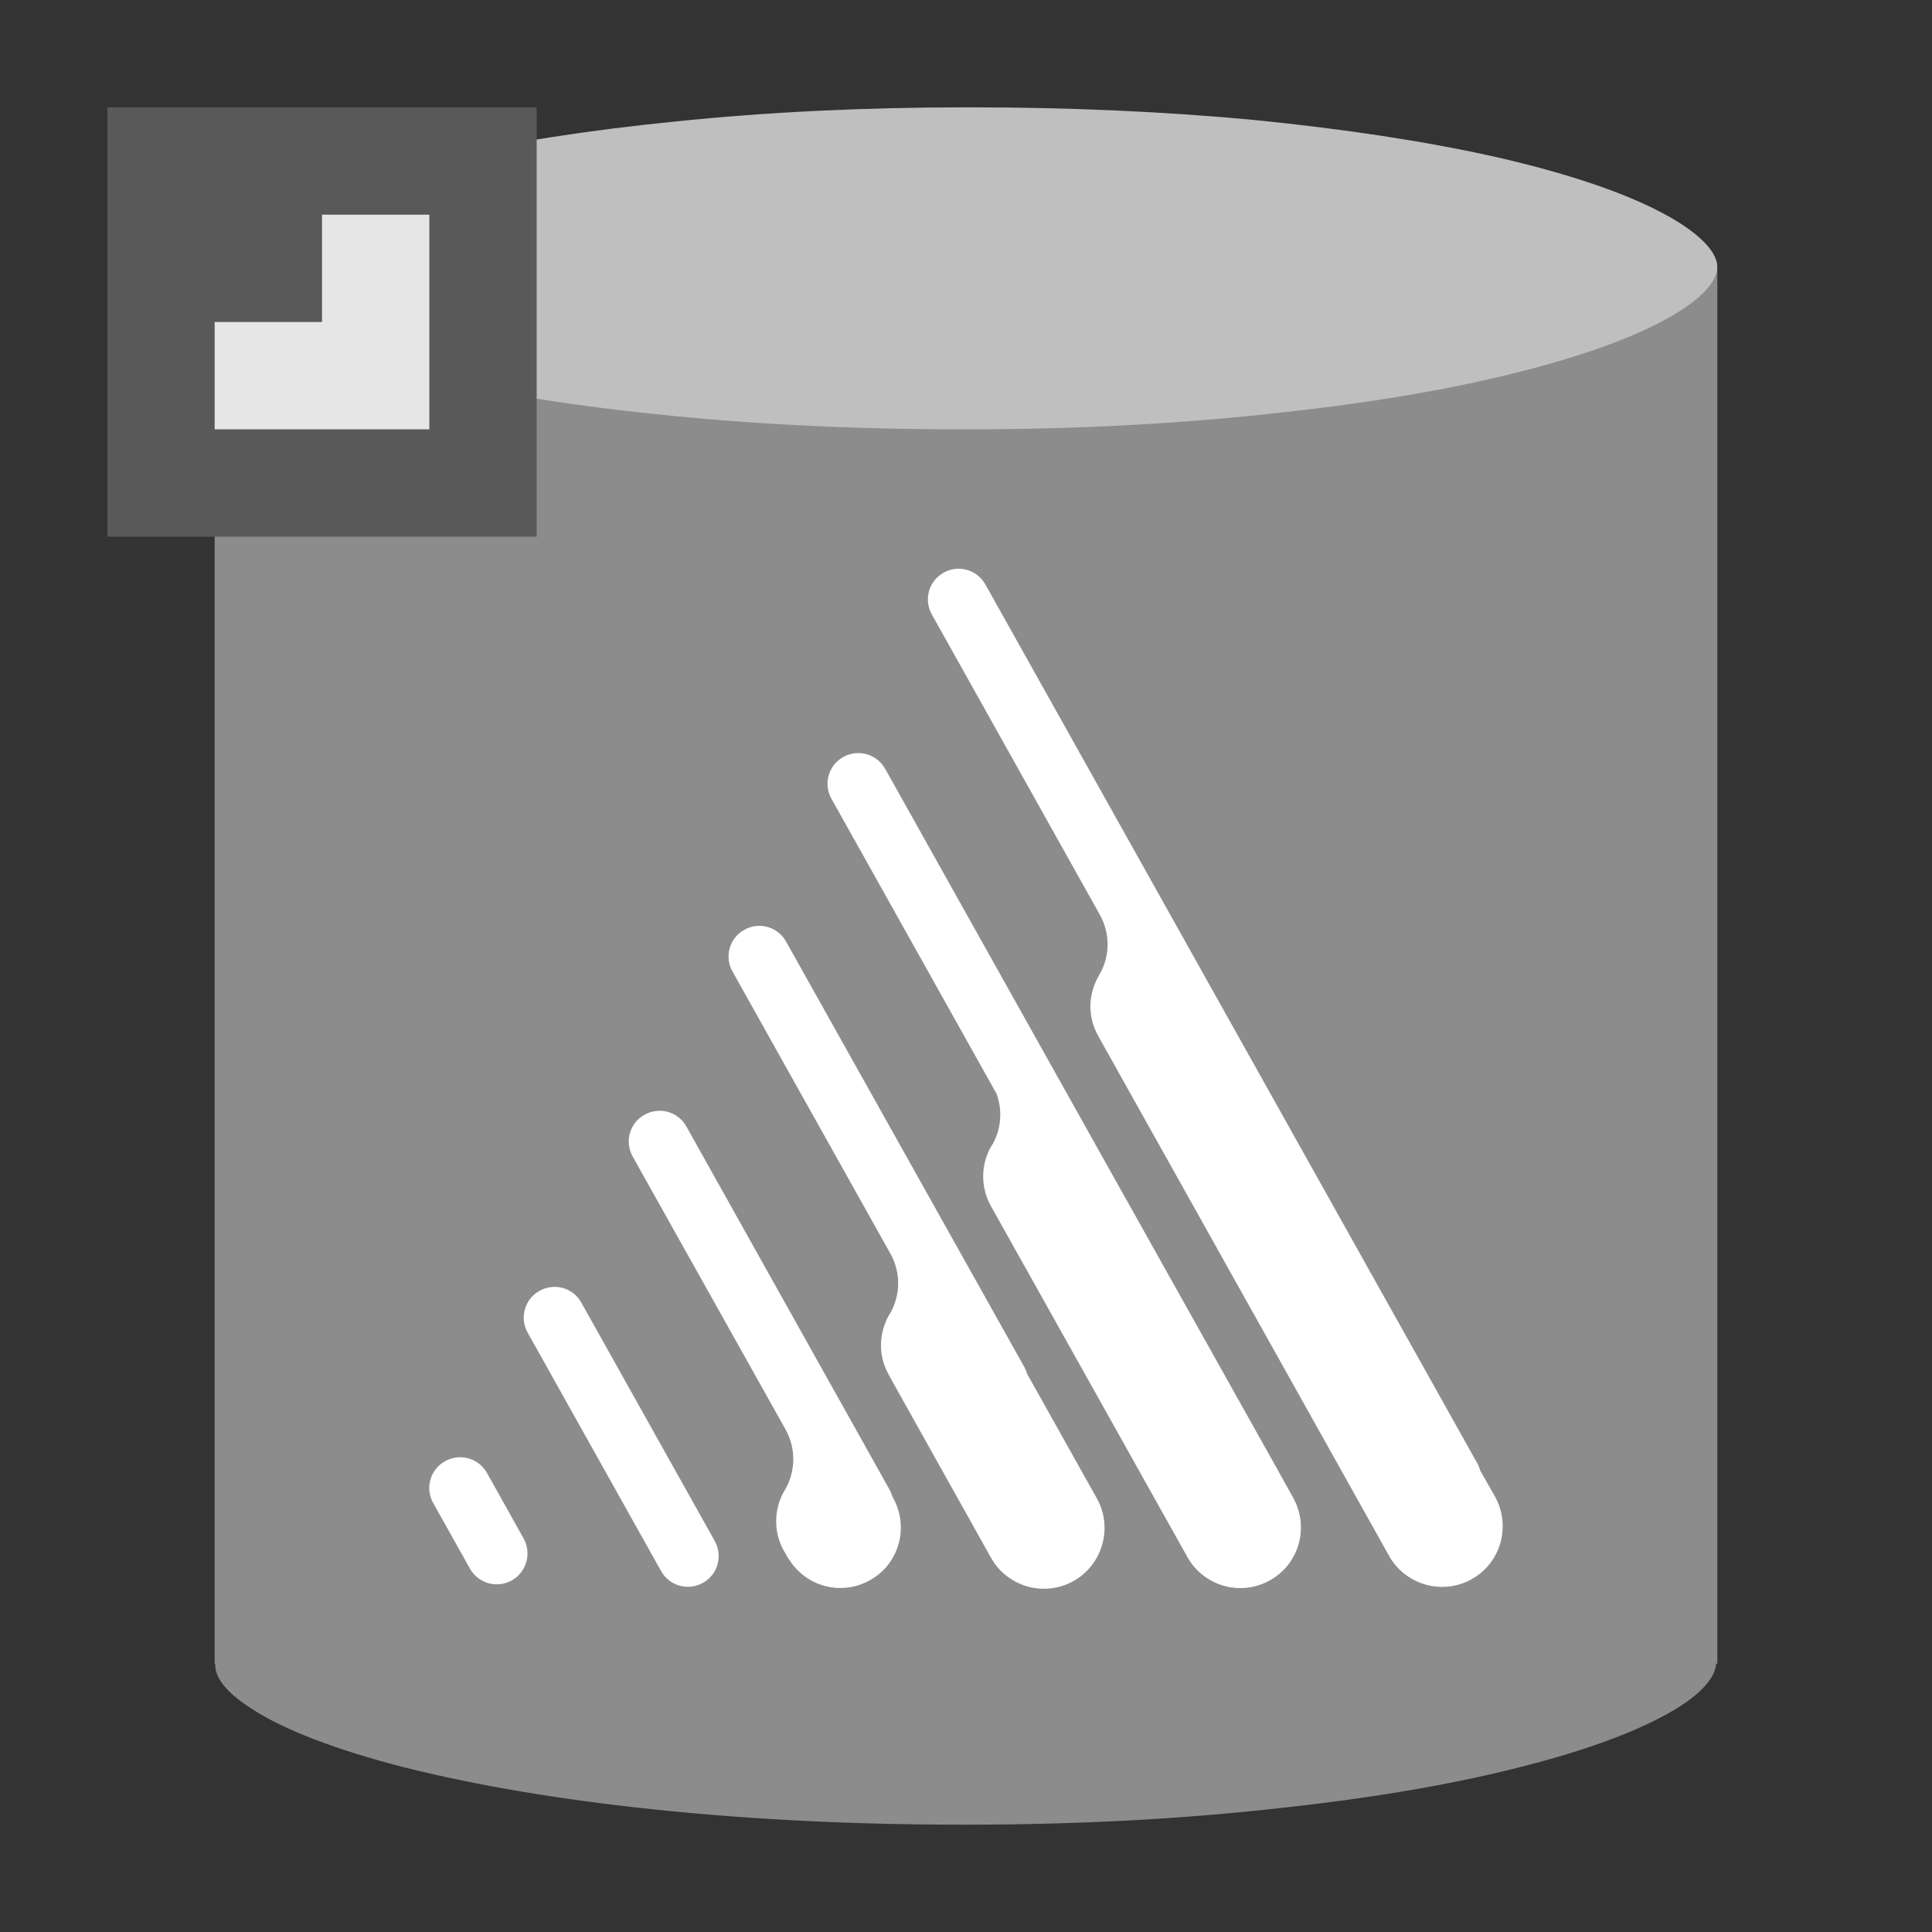 <?xml version="1.0" encoding="utf-8"?>
<svg version="1.1" id="img" xmlns="http://www.w3.org/2000/svg" xmlns:xlink="http://www.w3.org/1999/xlink" x="0px" y="0px"
	 width="18px" height="18px" viewBox="0 0 18 18" style="enable-background:new 0 0 18 18;" xml:space="preserve">
<rect x="0" y="0" width="18" height="18" fill="#333333" stroke="none"/>
<g id="db-dbase-export.disabled">
	<path style="fill:#8C8C8C;" d="M16,2.5H2v13h0.006c-0.013,0.157,0.171,0.314,0.334,0.417c0.304,0.2,0.796,0.387,1.422,0.548
		c0.663,0.166,1.441,0.3,2.323,0.392C6.985,16.952,7.952,17,8.953,17h0.061c1.019,0,2.004-0.052,2.925-0.156
		c0.881-0.096,1.659-0.23,2.312-0.403c0.621-0.162,1.11-0.353,1.418-0.554c0.148-0.098,0.31-0.239,0.32-0.387H16V2.5z"/>
	<path style="fill:#BFBFBF;" d="M15.996,2.448c0.033,0.165-0.161,0.329-0.326,0.438c-0.308,0.2-0.797,0.392-1.418,0.554
		c-0.653,0.173-1.432,0.308-2.312,0.403C11.019,3.948,10.033,4,9.015,4H8.953C7.952,4,6.985,3.952,6.085,3.856
		c-0.882-0.092-1.66-0.225-2.323-0.392C3.136,3.304,2.644,3.117,2.34,2.917C2.169,2.809,1.971,2.644,2.004,2.478
		c0.023-0.152,0.223-0.326,0.545-0.491c0.365-0.187,0.882-0.36,1.526-0.509C4.729,1.33,5.478,1.213,6.302,1.131
		C7.156,1.043,8.061,1,8.991,1h0.056c0.91,0,1.797,0.039,2.631,0.117c0.83,0.083,1.579,0.195,2.229,0.339
		c0.64,0.144,1.171,0.318,1.536,0.505C15.769,2.126,15.964,2.3,15.996,2.448z"/>
	<path style="fill:#FFFFFF;" d="M8.682,5.725l1.567,2.801c0.097,0.177,0.091,0.384-0.002,0.547c-0.005,0.01-0.011,0.019-0.016,0.029
		c-0.092,0.165-0.1,0.373,0.001,0.549l0.015,0.028l0.033,0.059l2.662,4.758c0.152,0.271,0.497,0.369,0.769,0.217
		c0.273-0.152,0.369-0.496,0.218-0.769l-0.137-0.241c-0.006-0.021-0.013-0.041-0.024-0.062L9.181,5.446
		c-0.077-0.138-0.251-0.189-0.39-0.11C8.653,5.412,8.604,5.587,8.682,5.725z"/>
	<path style="fill:#FFFFFF;" d="M6.659,14.357l-1.243-2.221c-0.076-0.138-0.251-0.188-0.39-0.109
		c-0.138,0.076-0.187,0.252-0.11,0.389l1.243,2.221c0.078,0.139,0.252,0.188,0.39,0.11C6.688,14.671,6.736,14.495,6.659,14.357z"/>
	<path style="fill:#FFFFFF;" d="M4.878,14.333l-0.341-0.61c-0.078-0.138-0.253-0.187-0.391-0.109
		c-0.138,0.077-0.188,0.251-0.11,0.389l0.342,0.611c0.077,0.138,0.252,0.188,0.391,0.11C4.906,14.646,4.955,14.471,4.878,14.333z"/>
	<path style="fill:#FFFFFF;" d="M12.049,13.956l-0.166-0.299l-1.621-2.894L8.247,7.163c-0.078-0.138-0.252-0.188-0.391-0.11
		C7.718,7.13,7.669,7.304,7.746,7.441l1.539,2.75c0.057,0.157,0.042,0.328-0.037,0.469c-0.005,0.009-0.011,0.017-0.017,0.027
		c-0.092,0.164-0.098,0.372,0.002,0.551l0.043,0.077l0.004,0.007l1.783,3.185c0.152,0.272,0.496,0.369,0.768,0.217
		C12.104,14.572,12.2,14.229,12.049,13.956z"/>
	<path style="fill:#FFFFFF;" d="M10.219,13.96L9.57,12.801c-0.006-0.02-0.014-0.041-0.024-0.06L7.324,8.773
		c-0.077-0.139-0.251-0.188-0.389-0.11c-0.14,0.076-0.188,0.252-0.11,0.389l1.473,2.632c0.097,0.177,0.09,0.383-0.002,0.548
		c-0.006,0.01-0.012,0.017-0.017,0.027c-0.091,0.165-0.099,0.373,0.002,0.55l0.033,0.062c0.001,0.001,0.002,0.003,0.002,0.003
		l0.917,1.639c0.076,0.137,0.201,0.228,0.34,0.268c0.139,0.039,0.293,0.025,0.429-0.051C10.274,14.576,10.371,14.231,10.219,13.96z"
		/>
	<path style="fill:#FFFFFF;" d="M8.321,13.956l-0.008-0.014c-0.005-0.021-0.014-0.041-0.024-0.061l-1.895-3.387
		c-0.077-0.137-0.251-0.186-0.389-0.108c-0.139,0.076-0.188,0.251-0.11,0.39l1.426,2.546c0.097,0.177,0.09,0.384-0.002,0.549
		c-0.005,0.01-0.011,0.018-0.016,0.027c-0.092,0.165-0.099,0.373,0,0.55l0.018,0.031l0.015,0.027l0.017,0.027l0.001-0.001
		c0.158,0.252,0.488,0.339,0.752,0.19C8.376,14.572,8.473,14.229,8.321,13.956z"/>
	<rect x="1" y="1" style="fill:#595959;" width="4" height="4"/>
	<polygon style="fill:#E6E6E6;" points="3,2 3,3 2,3 2,4 3,4 4,4 4,3 4,2 	"/>
</g>
</svg>
